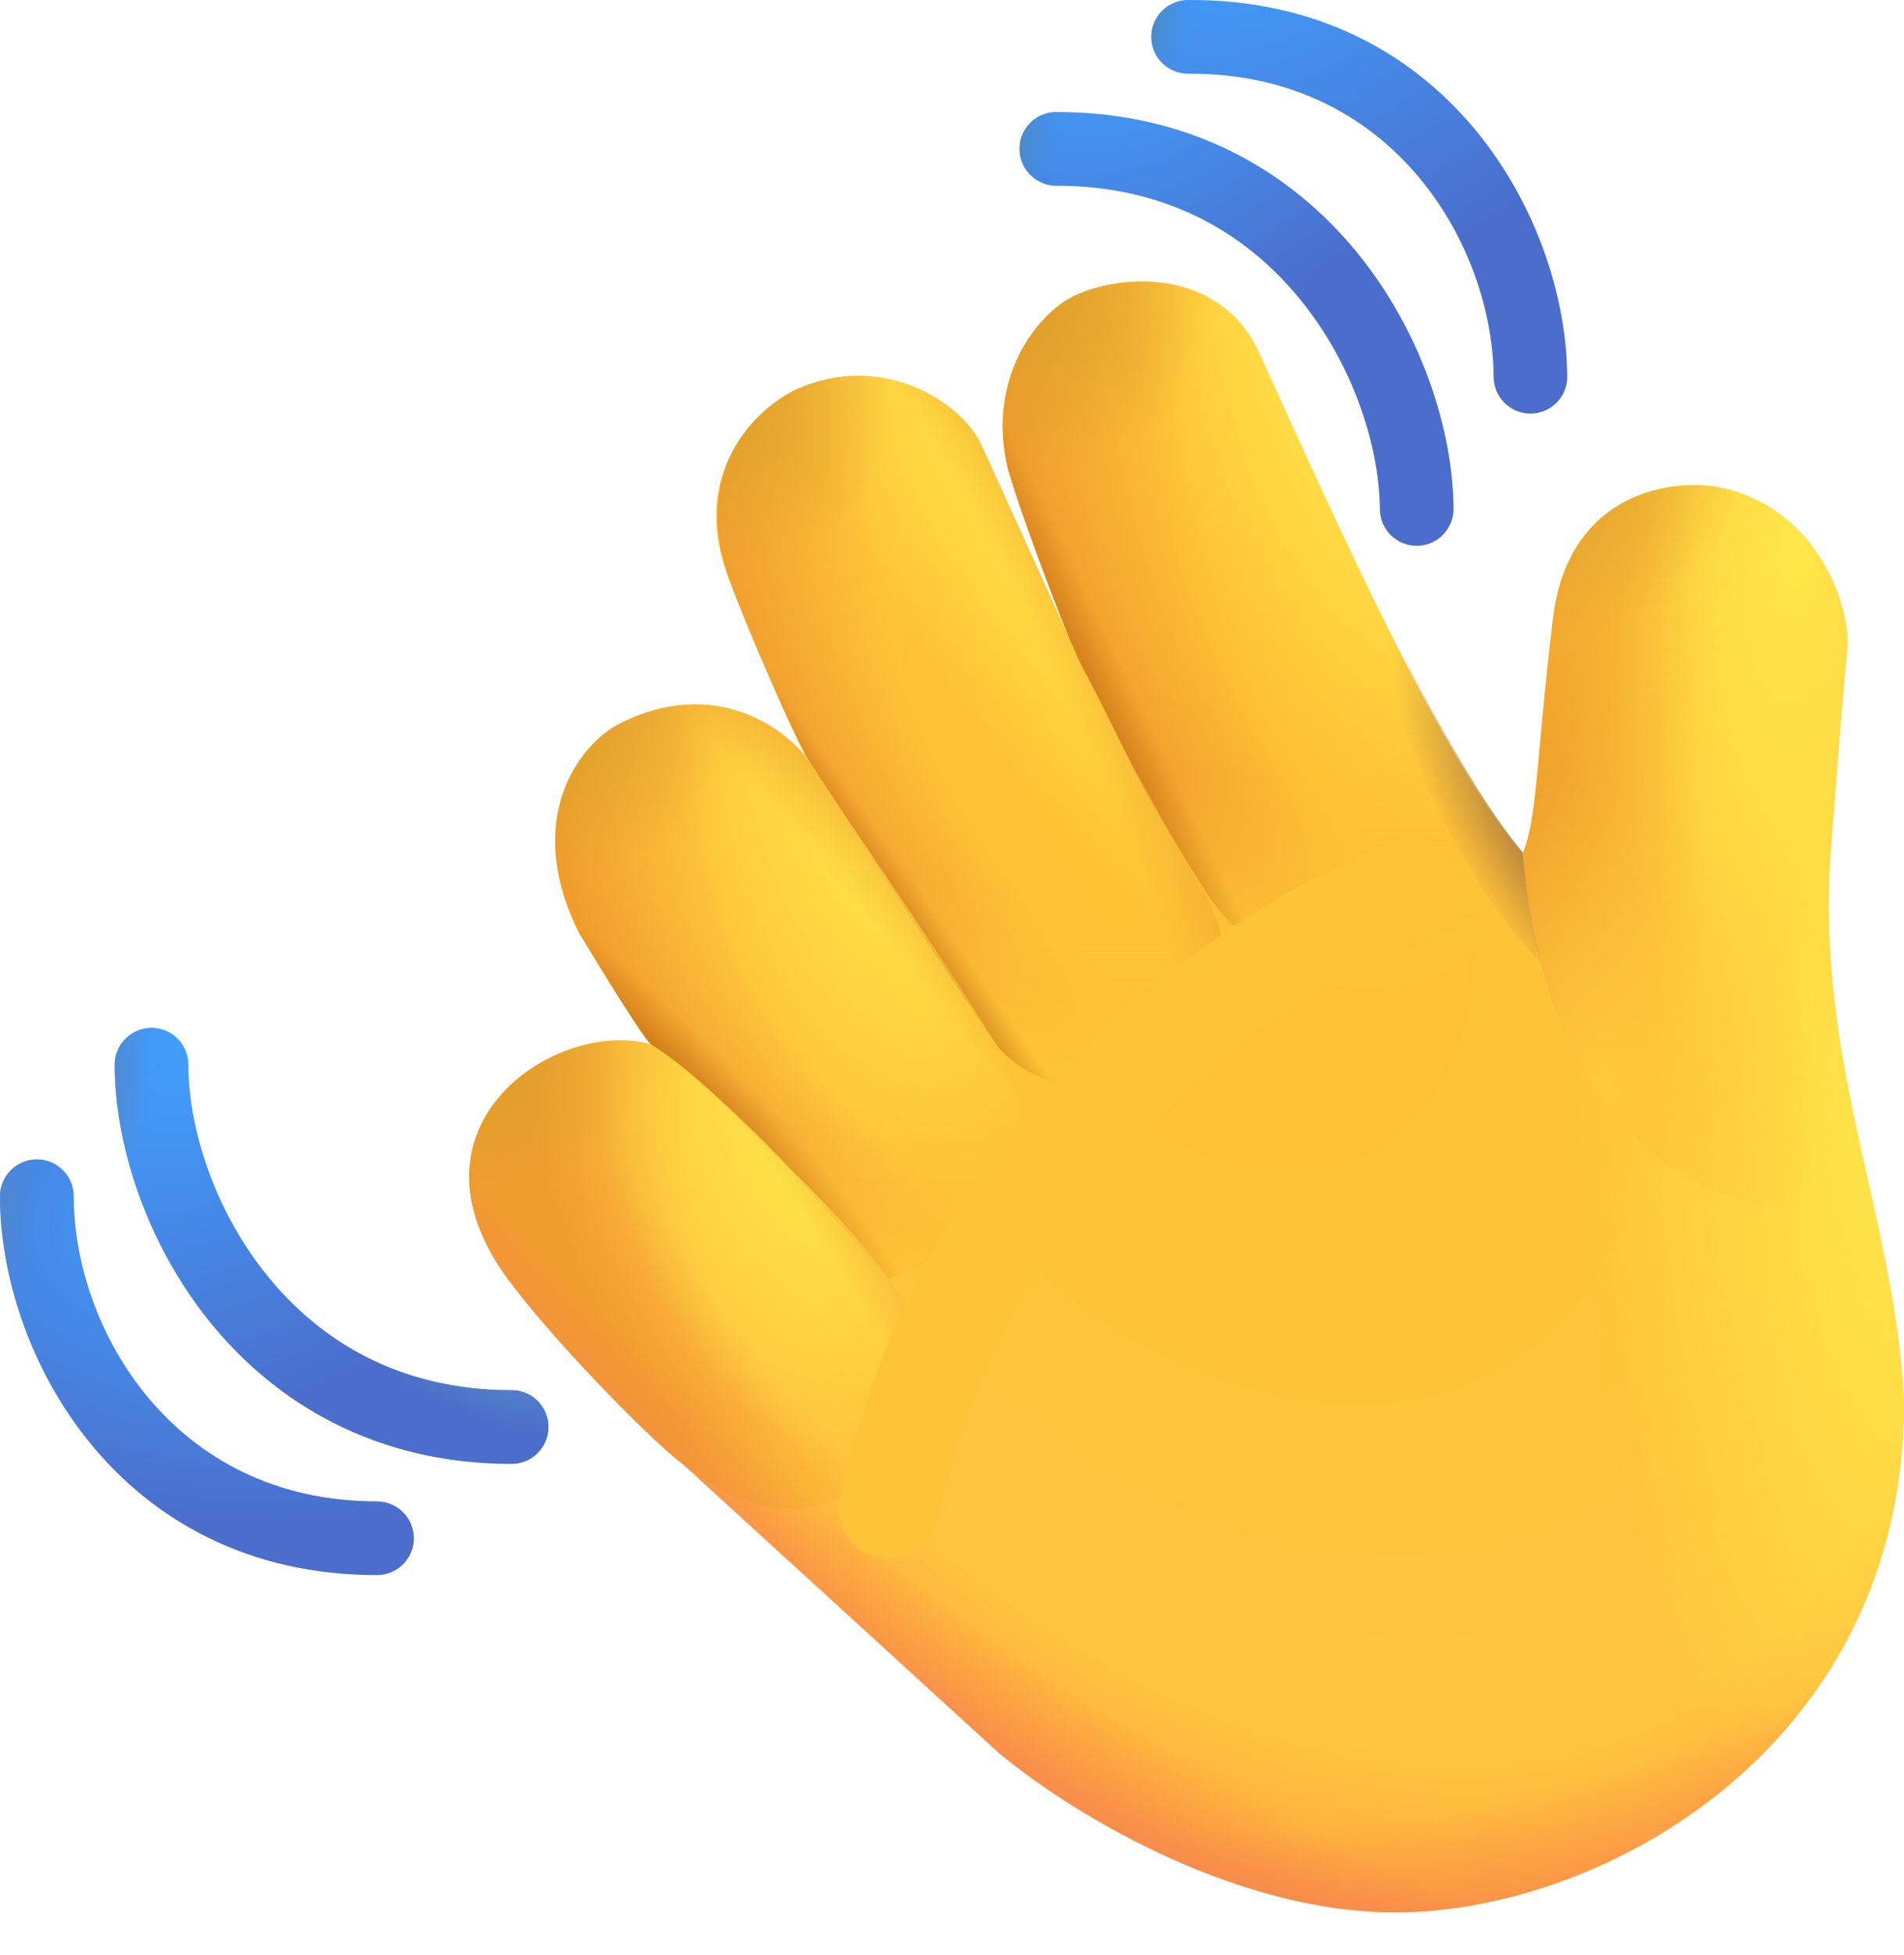 <svg width="38" height="39" viewBox="0 0 38 39" fill="none" xmlns="http://www.w3.org/2000/svg">
<path d="M25.16 7.103C26.82 10.764 28.857 15.255 30.385 17.04C30.686 16.347 30.653 15.184 30.994 12.346C31.302 9.787 33.414 9.543 34.322 9.724C36.327 10.143 36.937 12.174 36.87 12.923C36.764 14.117 36.758 14.076 36.54 16.965C36.219 21.187 37.85 24.376 38 27.991C38 34.805 32.028 38.153 27.849 38.153C24.505 38.153 21.158 36.014 19.904 34.944L13.634 29.216C12.866 28.62 10.969 26.65 10.137 25.516C7.867 22.429 11.149 20.302 12.994 20.837C12.849 20.725 11.973 19.303 11.555 18.607C10.429 16.347 11.555 14.842 12.387 14.427C14.274 13.488 15.661 14.544 16.098 15.12C15.93 14.836 15.406 13.688 14.562 11.579C13.717 9.473 15.077 8.171 15.863 7.784C17.569 6.994 19.189 7.997 19.595 8.893C19.794 9.331 20.863 11.676 21.33 12.709C20.978 11.852 20.342 10.148 20.117 9.361C19.67 7.506 20.746 6.234 21.43 5.907C22.378 5.452 24.358 5.334 25.141 7.058L25.16 7.103Z" fill="url(#paint0_radial_147_108)"/>
<path d="M25.16 7.103C26.821 10.764 28.858 15.255 30.386 17.04C30.686 16.347 30.653 15.184 30.994 12.346C31.303 9.787 33.415 9.543 34.322 9.724C36.328 10.143 36.938 12.174 36.871 12.923C36.764 14.117 36.759 14.076 36.541 16.965C36.22 21.187 37.85 24.376 38 27.991C38 34.805 32.029 38.153 27.85 38.153C24.506 38.153 21.159 36.014 19.905 34.944L13.634 29.216C12.866 28.62 10.97 26.65 10.136 25.516C7.867 22.429 11.15 20.302 12.995 20.837C12.85 20.725 11.974 19.303 11.555 18.607C10.43 16.347 11.555 14.842 12.387 14.427C14.274 13.488 15.662 14.544 16.098 15.12C15.931 14.836 15.407 13.688 14.562 11.579C13.718 9.473 15.078 8.171 15.864 7.784C17.569 6.994 19.19 7.997 19.595 8.893C19.794 9.331 20.864 11.676 21.331 12.709C20.979 11.852 20.343 10.148 20.118 9.361C19.67 7.506 20.747 6.234 21.429 5.907C22.378 5.452 24.358 5.334 25.14 7.058L25.16 7.103Z" fill="url(#paint1_radial_147_108)"/>
<path d="M36.871 12.923C36.765 14.117 36.759 14.076 36.541 16.965C36.428 18.457 37.238 23.951 37.238 23.951C35.267 24.596 30.995 23.743 30.388 17.04C30.686 16.347 30.654 15.184 30.995 12.346C31.303 9.785 33.415 9.543 34.322 9.724C36.328 10.143 36.938 12.174 36.871 12.923Z" fill="url(#paint2_radial_147_108)"/>
<path d="M36.871 12.923C36.765 14.117 36.759 14.076 36.541 16.965C36.428 18.457 37.238 23.951 37.238 23.951C35.267 24.596 30.995 23.743 30.388 17.04C30.686 16.347 30.654 15.184 30.995 12.346C31.303 9.785 33.415 9.543 34.322 9.724C36.328 10.143 36.938 12.174 36.871 12.923Z" fill="url(#paint3_radial_147_108)"/>
<path d="M36.871 12.923C36.765 14.117 36.759 14.076 36.541 16.965C36.428 18.457 37.238 23.951 37.238 23.951C35.267 24.596 30.995 23.743 30.388 17.04C30.686 16.347 30.654 15.184 30.995 12.346C31.303 9.785 33.415 9.543 34.322 9.724C36.328 10.143 36.938 12.174 36.871 12.923Z" fill="url(#paint4_radial_147_108)"/>
<path d="M25.161 7.103C26.821 10.764 28.858 15.255 30.387 17.04C30.148 19.081 28.324 20.058 26.752 19.692C24.769 19.116 24.016 17.71 24.016 17.71C24.016 17.71 23.498 16.907 22.993 16.025C22.409 15.004 22.515 15.027 21.537 13.18C21.345 12.817 20.404 10.356 20.118 9.361C19.671 7.506 20.747 6.234 21.431 5.907C22.379 5.452 24.359 5.334 25.142 7.058L25.161 7.103Z" fill="url(#paint5_radial_147_108)"/>
<path d="M25.161 7.103C26.821 10.764 28.858 15.255 30.387 17.04C30.148 19.081 28.324 20.058 26.752 19.692C24.769 19.116 24.016 17.71 24.016 17.71C24.016 17.71 23.498 16.907 22.993 16.025C22.409 15.004 22.515 15.027 21.537 13.18C21.345 12.817 20.404 10.356 20.118 9.361C19.671 7.506 20.747 6.234 21.431 5.907C22.379 5.452 24.359 5.334 25.142 7.058L25.161 7.103Z" fill="url(#paint6_linear_147_108)"/>
<path d="M25.161 7.103C26.821 10.764 28.858 15.255 30.387 17.04C30.148 19.081 28.324 20.058 26.752 19.692C24.769 19.116 24.016 17.71 24.016 17.71C24.016 17.71 23.498 16.907 22.993 16.025C22.409 15.004 22.515 15.027 21.537 13.18C21.345 12.817 20.404 10.356 20.118 9.361C19.671 7.506 20.747 6.234 21.431 5.907C22.379 5.452 24.359 5.334 25.142 7.058L25.161 7.103Z" fill="url(#paint7_radial_147_108)"/>
<path d="M25.161 7.103C26.821 10.764 28.858 15.255 30.387 17.04C30.148 19.081 28.324 20.058 26.752 19.692C24.769 19.116 24.016 17.71 24.016 17.71C24.016 17.71 23.498 16.907 22.993 16.025C22.409 15.004 22.515 15.027 21.537 13.18C21.345 12.817 20.404 10.356 20.118 9.361C19.671 7.506 20.747 6.234 21.431 5.907C22.379 5.452 24.359 5.334 25.142 7.058L25.161 7.103Z" fill="url(#paint8_radial_147_108)"/>
<path d="M25.161 7.103C26.821 10.764 28.858 15.255 30.387 17.04C30.148 19.081 28.324 20.058 26.752 19.692C24.769 19.116 24.016 17.71 24.016 17.71C24.016 17.71 23.498 16.907 22.993 16.025C22.409 15.004 22.515 15.027 21.537 13.18C21.345 12.817 20.404 10.356 20.118 9.361C19.671 7.506 20.747 6.234 21.431 5.907C22.379 5.452 24.359 5.334 25.142 7.058L25.161 7.103Z" fill="url(#paint9_linear_147_108)"/>
<path d="M19.594 8.893C19.862 9.483 21.706 13.521 21.536 13.18C22.031 14.299 23.569 17.027 24.015 17.774C25.003 19.419 23.888 20.788 23.169 21.205C21.099 22.406 19.911 20.875 19.911 20.875C18.819 19.276 17.908 17.944 16.106 15.109C15.672 14.29 14.88 12.465 14.561 11.579C13.774 9.394 15.077 8.171 15.863 7.784C17.568 6.994 19.189 7.997 19.594 8.893Z" fill="url(#paint10_radial_147_108)"/>
<path d="M19.594 8.893C19.862 9.483 21.706 13.521 21.536 13.18C22.031 14.299 23.569 17.027 24.015 17.774C25.003 19.419 23.888 20.788 23.169 21.205C21.099 22.406 19.911 20.875 19.911 20.875C18.819 19.276 17.908 17.944 16.106 15.109C15.672 14.29 14.88 12.465 14.561 11.579C13.774 9.394 15.077 8.171 15.863 7.784C17.568 6.994 19.189 7.997 19.594 8.893Z" fill="url(#paint11_linear_147_108)"/>
<path d="M19.594 8.893C19.862 9.483 21.706 13.521 21.536 13.18C22.031 14.299 23.569 17.027 24.015 17.774C25.003 19.419 23.888 20.788 23.169 21.205C21.099 22.406 19.911 20.875 19.911 20.875C18.819 19.276 17.908 17.944 16.106 15.109C15.672 14.29 14.88 12.465 14.561 11.579C13.774 9.394 15.077 8.171 15.863 7.784C17.568 6.994 19.189 7.997 19.594 8.893Z" fill="url(#paint12_radial_147_108)"/>
<path d="M19.594 8.893C19.862 9.483 21.706 13.521 21.536 13.18C22.031 14.299 23.569 17.027 24.015 17.774C25.003 19.419 23.888 20.788 23.169 21.205C21.099 22.406 19.911 20.875 19.911 20.875C18.819 19.276 17.908 17.944 16.106 15.109C15.672 14.29 14.88 12.465 14.561 11.579C13.774 9.394 15.077 8.171 15.863 7.784C17.568 6.994 19.189 7.997 19.594 8.893Z" fill="url(#paint13_radial_147_108)"/>
<path d="M19.594 8.893C19.862 9.483 21.706 13.521 21.536 13.18C22.031 14.299 23.569 17.027 24.015 17.774C25.003 19.419 23.888 20.788 23.169 21.205C21.099 22.406 19.911 20.875 19.911 20.875C18.819 19.276 17.908 17.944 16.106 15.109C15.672 14.29 14.88 12.465 14.561 11.579C13.774 9.394 15.077 8.171 15.863 7.784C17.568 6.994 19.189 7.997 19.594 8.893Z" fill="url(#paint14_radial_147_108)"/>
<path d="M19.594 8.893C19.862 9.483 21.706 13.521 21.536 13.18C22.031 14.299 23.569 17.027 24.015 17.774C25.003 19.419 23.888 20.788 23.169 21.205C21.099 22.406 19.911 20.875 19.911 20.875C18.819 19.276 17.908 17.944 16.106 15.109C15.672 14.29 14.88 12.465 14.561 11.579C13.774 9.394 15.077 8.171 15.863 7.784C17.568 6.994 19.189 7.997 19.594 8.893Z" fill="url(#paint15_linear_147_108)"/>
<path d="M12.387 14.427C14.274 13.488 15.662 14.544 16.098 15.12C17.46 17.176 19.086 19.513 19.837 20.758C21.842 24.073 17.738 25.511 17.738 25.511C13.964 21.258 13.266 21.044 12.994 20.835C12.85 20.725 11.974 19.303 11.555 18.607C10.429 16.347 11.555 14.84 12.387 14.427Z" fill="url(#paint16_radial_147_108)"/>
<path d="M12.387 14.427C14.274 13.488 15.662 14.544 16.098 15.12C17.46 17.176 19.086 19.513 19.837 20.758C21.842 24.073 17.738 25.511 17.738 25.511C13.964 21.258 13.266 21.044 12.994 20.835C12.85 20.725 11.974 19.303 11.555 18.607C10.429 16.347 11.555 14.84 12.387 14.427Z" fill="url(#paint17_linear_147_108)"/>
<path d="M12.387 14.427C14.274 13.488 15.662 14.544 16.098 15.12C17.46 17.176 19.086 19.513 19.837 20.758C21.842 24.073 17.738 25.511 17.738 25.511C13.964 21.258 13.266 21.044 12.994 20.835C12.85 20.725 11.974 19.303 11.555 18.607C10.429 16.347 11.555 14.84 12.387 14.427Z" fill="url(#paint18_radial_147_108)"/>
<path d="M12.387 14.427C14.274 13.488 15.662 14.544 16.098 15.12C17.46 17.176 19.086 19.513 19.837 20.758C21.842 24.073 17.738 25.511 17.738 25.511C13.964 21.258 13.266 21.044 12.994 20.835C12.85 20.725 11.974 19.303 11.555 18.607C10.429 16.347 11.555 14.84 12.387 14.427Z" fill="url(#paint19_radial_147_108)"/>
<path d="M12.387 14.427C14.274 13.488 15.662 14.544 16.098 15.12C17.46 17.176 19.086 19.513 19.837 20.758C21.842 24.073 17.738 25.511 17.738 25.511C13.964 21.258 13.266 21.044 12.994 20.835C12.85 20.725 11.974 19.303 11.555 18.607C10.429 16.347 11.555 14.84 12.387 14.427Z" fill="url(#paint20_radial_147_108)"/>
<path d="M12.387 14.427C14.274 13.488 15.662 14.544 16.098 15.12C17.46 17.176 19.086 19.513 19.837 20.758C21.842 24.073 17.738 25.511 17.738 25.511C13.964 21.258 13.266 21.044 12.994 20.835C12.85 20.725 11.974 19.303 11.555 18.607C10.429 16.347 11.555 14.84 12.387 14.427Z" fill="url(#paint21_radial_147_108)"/>
<path d="M10.136 25.516C7.867 22.429 11.15 20.302 12.995 20.837C13.868 21.376 15.218 22.728 15.793 23.337C19.452 26.905 18.842 28.006 17.819 29.218C16.827 30.039 15.538 30.698 13.634 29.218C12.866 28.62 10.97 26.65 10.136 25.516Z" fill="url(#paint22_radial_147_108)"/>
<path d="M10.136 25.516C7.867 22.429 11.15 20.302 12.995 20.837C13.868 21.376 15.218 22.728 15.793 23.337C19.452 26.905 18.842 28.006 17.819 29.218C16.827 30.039 15.538 30.698 13.634 29.218C12.866 28.62 10.97 26.65 10.136 25.516Z" fill="url(#paint23_radial_147_108)"/>
<path d="M10.136 25.516C7.867 22.429 11.15 20.302 12.995 20.837C13.868 21.376 15.218 22.728 15.793 23.337C19.452 26.905 18.842 28.006 17.819 29.218C16.827 30.039 15.538 30.698 13.634 29.218C12.866 28.62 10.97 26.65 10.136 25.516Z" fill="url(#paint24_radial_147_108)"/>
<path d="M10.136 25.516C7.867 22.429 11.15 20.302 12.995 20.837C13.868 21.376 15.218 22.728 15.793 23.337C19.452 26.905 18.842 28.006 17.819 29.218C16.827 30.039 15.538 30.698 13.634 29.218C12.866 28.62 10.97 26.65 10.136 25.516Z" fill="url(#paint25_radial_147_108)"/>
<path d="M10.136 25.516C7.867 22.429 11.15 20.302 12.995 20.837C13.868 21.376 15.218 22.728 15.793 23.337C19.452 26.905 18.842 28.006 17.819 29.218C16.827 30.039 15.538 30.698 13.634 29.218C12.866 28.62 10.97 26.65 10.136 25.516Z" fill="url(#paint26_linear_147_108)"/>
<path d="M25.16 7.103C26.821 10.764 28.858 15.255 30.386 17.04C30.686 16.347 30.653 15.184 30.994 12.346C31.303 9.787 33.415 9.543 34.322 9.724C36.328 10.143 36.938 12.174 36.871 12.923C36.764 14.117 36.759 14.076 36.541 16.965C36.22 21.187 37.85 24.376 38 27.991C38 34.805 32.029 38.153 27.85 38.153C24.506 38.153 21.159 36.014 19.905 34.944L13.634 29.216C12.866 28.62 10.97 26.65 10.136 25.516C7.867 22.429 11.15 20.302 12.995 20.837C12.85 20.725 11.974 19.303 11.555 18.607C10.43 16.347 11.555 14.842 12.387 14.427C14.274 13.488 15.662 14.544 16.098 15.12C15.931 14.836 15.407 13.688 14.562 11.579C13.718 9.473 15.078 8.171 15.864 7.784C17.569 6.994 19.19 7.997 19.595 8.893C19.794 9.331 20.864 11.676 21.331 12.709C20.979 11.852 20.343 10.148 20.118 9.361C19.67 7.506 20.747 6.234 21.429 5.907C22.378 5.452 24.358 5.334 25.14 7.058L25.16 7.103Z" fill="url(#paint27_radial_147_108)"/>
<path d="M25.16 7.103C26.821 10.764 28.858 15.255 30.386 17.04C30.686 16.347 30.653 15.184 30.994 12.346C31.303 9.787 33.415 9.543 34.322 9.724C36.328 10.143 36.938 12.174 36.871 12.923C36.764 14.117 36.759 14.076 36.541 16.965C36.22 21.187 37.85 24.376 38 27.991C38 34.805 32.029 38.153 27.85 38.153C24.506 38.153 21.159 36.014 19.905 34.944L13.634 29.216C12.866 28.62 10.97 26.65 10.136 25.516C7.867 22.429 11.15 20.302 12.995 20.837C12.85 20.725 11.974 19.303 11.555 18.607C10.43 16.347 11.555 14.842 12.387 14.427C14.274 13.488 15.662 14.544 16.098 15.12C15.931 14.836 15.407 13.688 14.562 11.579C13.718 9.473 15.078 8.171 15.864 7.784C17.569 6.994 19.19 7.997 19.595 8.893C19.794 9.331 20.864 11.676 21.331 12.709C20.979 11.852 20.343 10.148 20.118 9.361C19.67 7.506 20.747 6.234 21.429 5.907C22.378 5.452 24.358 5.334 25.14 7.058L25.16 7.103Z" fill="url(#paint28_radial_147_108)"/>
<path d="M25.16 7.103C26.821 10.764 28.858 15.255 30.386 17.04C30.686 16.347 30.653 15.184 30.994 12.346C31.303 9.787 33.415 9.543 34.322 9.724C36.328 10.143 36.938 12.174 36.871 12.923C36.764 14.117 36.759 14.076 36.541 16.965C36.22 21.187 37.85 24.376 38 27.991C38 34.805 32.029 38.153 27.85 38.153C24.506 38.153 21.159 36.014 19.905 34.944L13.634 29.216C12.866 28.62 10.97 26.65 10.136 25.516C7.867 22.429 11.15 20.302 12.995 20.837C12.85 20.725 11.974 19.303 11.555 18.607C10.43 16.347 11.555 14.842 12.387 14.427C14.274 13.488 15.662 14.544 16.098 15.12C15.931 14.836 15.407 13.688 14.562 11.579C13.718 9.473 15.078 8.171 15.864 7.784C17.569 6.994 19.19 7.997 19.595 8.893C19.794 9.331 20.864 11.676 21.331 12.709C20.979 11.852 20.343 10.148 20.118 9.361C19.67 7.506 20.747 6.234 21.429 5.907C22.378 5.452 24.358 5.334 25.14 7.058L25.16 7.103Z" fill="url(#paint29_radial_147_108)"/>
<path d="M27.474 12.002C28.498 14.095 29.522 15.971 30.387 16.999C30.475 17.913 30.555 18.434 30.773 19.223C29.047 17.495 27.376 13.72 27.474 12.001V12.002Z" fill="url(#paint30_radial_147_108)"/>
<path fill-rule="evenodd" clip-rule="evenodd" d="M3.024 20.505C3.22 20.506 3.407 20.583 3.545 20.721C3.682 20.86 3.76 21.047 3.76 21.242C3.76 22.47 4.256 24.114 5.327 25.441C6.378 26.747 7.974 27.735 10.212 27.735C10.407 27.735 10.594 27.812 10.732 27.95C10.87 28.088 10.947 28.275 10.947 28.47C10.947 28.665 10.87 28.852 10.732 28.99C10.594 29.128 10.407 29.206 10.212 29.206C7.48 29.206 5.482 27.978 4.181 26.365C2.902 24.777 2.289 22.805 2.289 21.241C2.289 21.046 2.367 20.859 2.505 20.721C2.643 20.583 2.83 20.506 3.024 20.505Z" fill="url(#paint31_radial_147_108)"/>
<path fill-rule="evenodd" clip-rule="evenodd" d="M3.024 20.505C3.22 20.506 3.407 20.583 3.545 20.721C3.682 20.86 3.76 21.047 3.76 21.242C3.76 22.47 4.256 24.114 5.327 25.441C6.378 26.747 7.974 27.735 10.212 27.735C10.407 27.735 10.594 27.812 10.732 27.95C10.87 28.088 10.947 28.275 10.947 28.47C10.947 28.665 10.87 28.852 10.732 28.99C10.594 29.128 10.407 29.206 10.212 29.206C7.48 29.206 5.482 27.978 4.181 26.365C2.902 24.777 2.289 22.805 2.289 21.241C2.289 21.046 2.367 20.859 2.505 20.721C2.643 20.583 2.83 20.506 3.024 20.505Z" fill="url(#paint32_radial_147_108)"/>
<path fill-rule="evenodd" clip-rule="evenodd" d="M3.024 20.505C3.22 20.506 3.407 20.583 3.545 20.721C3.682 20.86 3.76 21.047 3.76 21.242C3.76 22.47 4.256 24.114 5.327 25.441C6.378 26.747 7.974 27.735 10.212 27.735C10.407 27.735 10.594 27.812 10.732 27.95C10.87 28.088 10.947 28.275 10.947 28.47C10.947 28.665 10.87 28.852 10.732 28.99C10.594 29.128 10.407 29.206 10.212 29.206C7.48 29.206 5.482 27.978 4.181 26.365C2.902 24.777 2.289 22.805 2.289 21.241C2.289 21.046 2.367 20.859 2.505 20.721C2.643 20.583 2.83 20.506 3.024 20.505Z" fill="url(#paint33_radial_147_108)"/>
<path fill-rule="evenodd" clip-rule="evenodd" d="M0.735 23.129C0.931 23.129 1.118 23.206 1.256 23.345C1.395 23.483 1.472 23.67 1.472 23.866C1.472 26.471 3.423 29.953 7.524 29.953C7.719 29.953 7.907 30.031 8.044 30.169C8.182 30.307 8.26 30.494 8.26 30.689C8.26 30.884 8.182 31.071 8.044 31.209C7.907 31.347 7.719 31.424 7.524 31.424C2.367 31.424 0 27.017 0 23.866C0 23.67 0.078 23.483 0.216 23.345C0.354 23.206 0.54 23.129 0.735 23.129Z" fill="url(#paint34_radial_147_108)"/>
<path fill-rule="evenodd" clip-rule="evenodd" d="M0.735 23.129C0.931 23.129 1.118 23.206 1.256 23.345C1.395 23.483 1.472 23.67 1.472 23.866C1.472 26.471 3.423 29.953 7.524 29.953C7.719 29.953 7.907 30.031 8.044 30.169C8.182 30.307 8.26 30.494 8.26 30.689C8.26 30.884 8.182 31.071 8.044 31.209C7.907 31.347 7.719 31.424 7.524 31.424C2.367 31.424 0 27.017 0 23.866C0 23.67 0.078 23.483 0.216 23.345C0.354 23.206 0.54 23.129 0.735 23.129Z" fill="url(#paint35_radial_147_108)"/>
<path fill-rule="evenodd" clip-rule="evenodd" d="M28.278 10.889C28.182 10.89 28.086 10.871 27.997 10.835C27.907 10.798 27.826 10.745 27.757 10.677C27.689 10.609 27.634 10.528 27.596 10.439C27.559 10.35 27.54 10.254 27.539 10.158C27.531 8.93 27.023 7.289 25.944 5.968C24.884 4.669 23.284 3.692 21.045 3.706C20.857 3.696 20.681 3.614 20.551 3.479C20.422 3.343 20.349 3.163 20.348 2.975C20.346 2.787 20.417 2.606 20.545 2.469C20.672 2.331 20.848 2.248 21.035 2.235C23.767 2.217 25.773 3.434 27.083 5.037C28.374 6.617 28.999 8.585 29.01 10.148C29.01 10.245 28.992 10.341 28.956 10.431C28.919 10.52 28.866 10.602 28.798 10.67C28.73 10.739 28.649 10.794 28.56 10.832C28.471 10.869 28.375 10.889 28.278 10.889Z" fill="url(#paint36_radial_147_108)"/>
<path fill-rule="evenodd" clip-rule="evenodd" d="M28.278 10.889C28.182 10.89 28.086 10.871 27.997 10.835C27.907 10.798 27.826 10.745 27.757 10.677C27.689 10.609 27.634 10.528 27.596 10.439C27.559 10.35 27.54 10.254 27.539 10.158C27.531 8.93 27.023 7.289 25.944 5.968C24.884 4.669 23.284 3.692 21.045 3.706C20.857 3.696 20.681 3.614 20.551 3.479C20.422 3.343 20.349 3.163 20.348 2.975C20.346 2.787 20.417 2.606 20.545 2.469C20.672 2.331 20.848 2.248 21.035 2.235C23.767 2.217 25.773 3.434 27.083 5.037C28.374 6.617 28.999 8.585 29.01 10.148C29.01 10.245 28.992 10.341 28.956 10.431C28.919 10.52 28.866 10.602 28.798 10.67C28.73 10.739 28.649 10.794 28.56 10.832C28.471 10.869 28.375 10.889 28.278 10.889Z" fill="url(#paint37_radial_147_108)"/>
<path fill-rule="evenodd" clip-rule="evenodd" d="M30.549 8.252C30.453 8.252 30.357 8.234 30.268 8.197C30.178 8.161 30.097 8.107 30.028 8.039C29.96 7.971 29.905 7.891 29.867 7.802C29.83 7.713 29.811 7.617 29.81 7.521C29.792 4.915 27.818 1.444 23.717 1.471C23.522 1.472 23.334 1.396 23.195 1.259C23.056 1.122 22.978 0.935 22.977 0.74C22.975 0.545 23.052 0.358 23.189 0.219C23.326 0.08 23.512 0.001 23.707 0C28.864 -0.034 31.259 4.359 31.279 7.511C31.28 7.608 31.262 7.703 31.226 7.793C31.189 7.882 31.136 7.964 31.068 8.033C31 8.101 30.919 8.156 30.83 8.194C30.741 8.231 30.646 8.251 30.549 8.252Z" fill="url(#paint38_radial_147_108)"/>
<path fill-rule="evenodd" clip-rule="evenodd" d="M30.549 8.252C30.453 8.252 30.357 8.234 30.268 8.197C30.178 8.161 30.097 8.107 30.028 8.039C29.96 7.971 29.905 7.891 29.867 7.802C29.83 7.713 29.811 7.617 29.81 7.521C29.792 4.915 27.818 1.444 23.717 1.471C23.522 1.472 23.334 1.396 23.195 1.259C23.056 1.122 22.978 0.935 22.977 0.74C22.975 0.545 23.052 0.358 23.189 0.219C23.326 0.08 23.512 0.001 23.707 0C28.864 -0.034 31.259 4.359 31.279 7.511C31.28 7.608 31.262 7.703 31.226 7.793C31.189 7.882 31.136 7.964 31.068 8.033C31 8.101 30.919 8.156 30.83 8.194C30.741 8.231 30.646 8.251 30.549 8.252Z" fill="url(#paint39_radial_147_108)"/>
<g filter="url(#filter0_f_147_108)">
<path d="M28.117 17.737C25.475 18.802 19.495 22.303 17.737 30.103" stroke="#FFC339" stroke-width="2" stroke-linecap="round"/>
</g>
<defs>
<filter id="filter0_f_147_108" x="14.737" y="14.736" width="16.38" height="18.367" filterUnits="userSpaceOnUse" color-interpolation-filters="sRGB">
<feFlood flood-opacity="0" result="BackgroundImageFix"/>
<feBlend mode="normal" in="SourceGraphic" in2="BackgroundImageFix" result="shape"/>
<feGaussianBlur stdDeviation="1" result="effect1_foregroundBlur_147_108"/>
</filter>
<radialGradient id="paint0_radial_147_108" cx="0" cy="0" r="1" gradientUnits="userSpaceOnUse" gradientTransform="translate(23.682 16.323) rotate(60.101) scale(28.722 18.764)">
<stop offset="0.003" stop-color="#FFC133"/>
<stop offset="0.698" stop-color="#FFC53F"/>
<stop offset="0.797" stop-color="#FFAD3E"/>
<stop offset="0.945" stop-color="#EC7D58"/>
</radialGradient>
<radialGradient id="paint1_radial_147_108" cx="0" cy="0" r="1" gradientUnits="userSpaceOnUse" gradientTransform="translate(38 22.634) rotate(-93.012) scale(17.041 6.528)">
<stop offset="0.003" stop-color="#FFE849"/>
<stop offset="1" stop-color="#FFE647" stop-opacity="0"/>
</radialGradient>
<radialGradient id="paint2_radial_147_108" cx="0" cy="0" r="1" gradientUnits="userSpaceOnUse" gradientTransform="translate(35.955 10.439) rotate(99.682) scale(9.126 3.496)">
<stop offset="0.003" stop-color="#FFE849"/>
<stop offset="1" stop-color="#FFE647" stop-opacity="0"/>
</radialGradient>
<radialGradient id="paint3_radial_147_108" cx="0" cy="0" r="1" gradientUnits="userSpaceOnUse" gradientTransform="translate(30.386 15.935) scale(3.691 14.969)">
<stop stop-color="#EE9F2C"/>
<stop offset="1" stop-color="#EE9F2C" stop-opacity="0"/>
</radialGradient>
<radialGradient id="paint4_radial_147_108" cx="0" cy="0" r="1" gradientUnits="userSpaceOnUse" gradientTransform="translate(32.007 21.738) rotate(-94.086) scale(6.213 4.315)">
<stop stop-color="#FFC93D"/>
<stop offset="1" stop-color="#FFC33A" stop-opacity="0"/>
</radialGradient>
<radialGradient id="paint5_radial_147_108" cx="0" cy="0" r="1" gradientUnits="userSpaceOnUse" gradientTransform="translate(28.536 12.307) rotate(151.024) scale(6.531 13.119)">
<stop offset="0.563" stop-color="#F09D2E" stop-opacity="0"/>
<stop offset="1" stop-color="#F09D2E"/>
</radialGradient>
<linearGradient id="paint6_linear_147_108" x1="25.201" y1="18.997" x2="25.201" y2="15.471" gradientUnits="userSpaceOnUse">
<stop stop-color="#FFC337"/>
<stop offset="1" stop-color="#FFC337" stop-opacity="0"/>
</linearGradient>
<radialGradient id="paint7_radial_147_108" cx="0" cy="0" r="1" gradientUnits="userSpaceOnUse" gradientTransform="translate(27.172 7.114) rotate(-13.496) scale(4.385 9.696)">
<stop stop-color="#FFEC4C"/>
<stop offset="1" stop-color="#FFEC4C" stop-opacity="0"/>
</radialGradient>
<radialGradient id="paint8_radial_147_108" cx="0" cy="0" r="1" gradientUnits="userSpaceOnUse" gradientTransform="translate(20.013 5.616) rotate(33.306) scale(4.281 3.319)">
<stop stop-color="#D99F2B"/>
<stop offset="1" stop-color="#D99F2B" stop-opacity="0"/>
</radialGradient>
<linearGradient id="paint9_linear_147_108" x1="20.691" y1="14.235" x2="22.823" y2="13.211" gradientUnits="userSpaceOnUse">
<stop stop-color="#A85300"/>
<stop offset="0.825" stop-color="#A85300" stop-opacity="0"/>
</linearGradient>
<radialGradient id="paint10_radial_147_108" cx="0" cy="0" r="1" gradientUnits="userSpaceOnUse" gradientTransform="translate(22.38 14.325) rotate(149.148) scale(6.295 13.137)">
<stop offset="0.563" stop-color="#F09D2E" stop-opacity="0"/>
<stop offset="1" stop-color="#F09D2E"/>
</radialGradient>
<linearGradient id="paint11_linear_147_108" x1="19.225" y1="21.153" x2="19.225" y2="17.554" gradientUnits="userSpaceOnUse">
<stop stop-color="#FFC337"/>
<stop offset="1" stop-color="#FFC337" stop-opacity="0"/>
</linearGradient>
<radialGradient id="paint12_radial_147_108" cx="0" cy="0" r="1" gradientUnits="userSpaceOnUse" gradientTransform="translate(21.654 10.312) rotate(-33.893) scale(4.178 12.72)">
<stop stop-color="#FFEC4C"/>
<stop offset="1" stop-color="#FFEC4C" stop-opacity="0"/>
</radialGradient>
<radialGradient id="paint13_radial_147_108" cx="0" cy="0" r="1" gradientUnits="userSpaceOnUse" gradientTransform="translate(18.473 15.471) rotate(-24.905) scale(5.265 24.04)">
<stop offset="0.598" stop-color="#F09D2E" stop-opacity="0"/>
<stop offset="1" stop-color="#F09D2E"/>
</radialGradient>
<radialGradient id="paint14_radial_147_108" cx="0" cy="0" r="1" gradientUnits="userSpaceOnUse" gradientTransform="translate(13.698 7.497) rotate(32.601) scale(4.352 3.469)">
<stop stop-color="#D99F2B"/>
<stop offset="1" stop-color="#D99F2B" stop-opacity="0"/>
</radialGradient>
<linearGradient id="paint15_linear_147_108" x1="15.616" y1="16.323" x2="17.035" y2="15.332" gradientUnits="userSpaceOnUse">
<stop stop-color="#A85300"/>
<stop offset="0.825" stop-color="#A85300" stop-opacity="0"/>
</linearGradient>
<radialGradient id="paint16_radial_147_108" cx="0" cy="0" r="1" gradientUnits="userSpaceOnUse" gradientTransform="translate(18.727 19.782) rotate(137.351) scale(5.215 10.213)">
<stop offset="0.563" stop-color="#F09D2E" stop-opacity="0"/>
<stop offset="1" stop-color="#F09D2E"/>
</radialGradient>
<linearGradient id="paint17_linear_147_108" x1="15.735" y1="25.511" x2="15.735" y2="22.492" gradientUnits="userSpaceOnUse">
<stop stop-color="#FFC337"/>
<stop offset="1" stop-color="#FFC337" stop-opacity="0"/>
</linearGradient>
<radialGradient id="paint18_radial_147_108" cx="0" cy="0" r="1" gradientUnits="userSpaceOnUse" gradientTransform="translate(17.449 15.307) rotate(-12.296) scale(3.972 8.414)">
<stop stop-color="#FFEC4C"/>
<stop offset="1" stop-color="#FFEC4C" stop-opacity="0"/>
</radialGradient>
<radialGradient id="paint19_radial_147_108" cx="0" cy="0" r="1" gradientUnits="userSpaceOnUse" gradientTransform="translate(15.023 20.744) rotate(-40.217) scale(5.525 28.246)">
<stop offset="0.598" stop-color="#F09D2E" stop-opacity="0"/>
<stop offset="1" stop-color="#F09D2E"/>
</radialGradient>
<radialGradient id="paint20_radial_147_108" cx="0" cy="0" r="1" gradientUnits="userSpaceOnUse" gradientTransform="translate(10.493 14.053) rotate(29.503) scale(3.996 3.007)">
<stop stop-color="#D99F2B"/>
<stop offset="1" stop-color="#D99F2B" stop-opacity="0"/>
</radialGradient>
<radialGradient id="paint21_radial_147_108" cx="0" cy="0" r="1" gradientUnits="userSpaceOnUse" gradientTransform="translate(12.589 21.909) rotate(-45.764) scale(2.261 10.21)">
<stop stop-color="#A85300"/>
<stop offset="0.825" stop-color="#A85300" stop-opacity="0"/>
</radialGradient>
<radialGradient id="paint22_radial_147_108" cx="0" cy="0" r="1" gradientUnits="userSpaceOnUse" gradientTransform="translate(17.568 25.714) rotate(143.369) scale(5.127 9.647)">
<stop offset="0.563" stop-color="#F09D2E" stop-opacity="0"/>
<stop offset="1" stop-color="#F09D2E"/>
</radialGradient>
<radialGradient id="paint23_radial_147_108" cx="0" cy="0" r="1" gradientUnits="userSpaceOnUse" gradientTransform="translate(16.195 21.838) rotate(-9.978) scale(4.227 7.343)">
<stop stop-color="#FFEC4C"/>
<stop offset="1" stop-color="#FFEC4C" stop-opacity="0"/>
</radialGradient>
<radialGradient id="paint24_radial_147_108" cx="0" cy="0" r="1" gradientUnits="userSpaceOnUse" gradientTransform="translate(13.592 26.546) rotate(-34.314) scale(5.479 26.452)">
<stop offset="0.598" stop-color="#F09D2E" stop-opacity="0"/>
<stop offset="1" stop-color="#F09D2E"/>
</radialGradient>
<radialGradient id="paint25_radial_147_108" cx="0" cy="0" r="1" gradientUnits="userSpaceOnUse" gradientTransform="translate(8.734 20.755) rotate(24.548) scale(4.101 2.721)">
<stop stop-color="#D99F2B"/>
<stop offset="1" stop-color="#D99F2B" stop-opacity="0"/>
</radialGradient>
<linearGradient id="paint26_linear_147_108" x1="17.792" y1="35.083" x2="14.357" y2="28.06" gradientUnits="userSpaceOnUse">
<stop stop-color="#FFC337"/>
<stop offset="1" stop-color="#FFC337" stop-opacity="0"/>
</linearGradient>
<radialGradient id="paint27_radial_147_108" cx="0" cy="0" r="1" gradientUnits="userSpaceOnUse" gradientTransform="translate(30.071 14.533) rotate(129.014) scale(23.705 38.337)">
<stop offset="0.872" stop-color="#F6814F" stop-opacity="0"/>
<stop offset="1" stop-color="#F7814F"/>
</radialGradient>
<radialGradient id="paint28_radial_147_108" cx="0" cy="0" r="1" gradientUnits="userSpaceOnUse" gradientTransform="translate(25.125 14.789) rotate(76.293) scale(25.191 27.64)">
<stop offset="0.853" stop-color="#F6814F" stop-opacity="0"/>
<stop offset="1" stop-color="#F7814F"/>
</radialGradient>
<radialGradient id="paint29_radial_147_108" cx="0" cy="0" r="1" gradientUnits="userSpaceOnUse" gradientTransform="translate(30.837 8.394) rotate(64.44) scale(4.348 3.876)">
<stop stop-color="#D99F2B"/>
<stop offset="1" stop-color="#D99F2B" stop-opacity="0"/>
</radialGradient>
<radialGradient id="paint30_radial_147_108" cx="0" cy="0" r="1" gradientUnits="userSpaceOnUse" gradientTransform="translate(30.774 16.706) rotate(149.254) scale(1.656 5.124)">
<stop offset="0.201" stop-color="#B4813D"/>
<stop offset="1" stop-color="#B4813D" stop-opacity="0"/>
</radialGradient>
<radialGradient id="paint31_radial_147_108" cx="0" cy="0" r="1" gradientUnits="userSpaceOnUse" gradientTransform="translate(4.071 20.901) rotate(62.071) scale(7.248 10.749)">
<stop stop-color="#419FFD"/>
<stop offset="1" stop-color="#4B6DCB"/>
</radialGradient>
<radialGradient id="paint32_radial_147_108" cx="0" cy="0" r="1" gradientUnits="userSpaceOnUse" gradientTransform="translate(2.02 21.44) rotate(2.386) scale(1.024 2.155)">
<stop stop-color="#5486C7"/>
<stop offset="1" stop-color="#5486C7" stop-opacity="0"/>
</radialGradient>
<radialGradient id="paint33_radial_147_108" cx="0" cy="0" r="1" gradientUnits="userSpaceOnUse" gradientTransform="translate(9.696 27.28) rotate(111.801) scale(1.033 3.039)">
<stop stop-color="#5486C7"/>
<stop offset="1" stop-color="#5486C7" stop-opacity="0"/>
</radialGradient>
<radialGradient id="paint34_radial_147_108" cx="0" cy="0" r="1" gradientUnits="userSpaceOnUse" gradientTransform="translate(4.602 24.679) rotate(94.712) scale(5.733 9.639)">
<stop stop-color="#419FFD"/>
<stop offset="1" stop-color="#4B6DCB"/>
</radialGradient>
<radialGradient id="paint35_radial_147_108" cx="0" cy="0" r="1" gradientUnits="userSpaceOnUse" gradientTransform="translate(-0.255 24.02) rotate(2.385) scale(0.977 2.055)">
<stop stop-color="#5486C7"/>
<stop offset="1" stop-color="#5486C7" stop-opacity="0"/>
</radialGradient>
<radialGradient id="paint36_radial_147_108" cx="0" cy="0" r="1" gradientUnits="userSpaceOnUse" gradientTransform="translate(22.646 0.648) rotate(60.196) scale(6.089 9.031)">
<stop stop-color="#419FFD"/>
<stop offset="1" stop-color="#4B6DCB"/>
</radialGradient>
<radialGradient id="paint37_radial_147_108" cx="0" cy="0" r="1" gradientUnits="userSpaceOnUse" gradientTransform="translate(20.139 2.853) rotate(18.862) scale(0.876 1.41)">
<stop stop-color="#4D8AC1"/>
<stop offset="1" stop-color="#4D8AC1" stop-opacity="0"/>
</radialGradient>
<radialGradient id="paint38_radial_147_108" cx="0" cy="0" r="1" gradientUnits="userSpaceOnUse" gradientTransform="translate(25.211 -1.513) rotate(60.69) scale(7.565 11.222)">
<stop stop-color="#419FFD"/>
<stop offset="1" stop-color="#4B6DCB"/>
</radialGradient>
<radialGradient id="paint39_radial_147_108" cx="0" cy="0" r="1" gradientUnits="userSpaceOnUse" gradientTransform="translate(22.819 0.59) rotate(18.853) scale(0.836 1.344)">
<stop stop-color="#4D8AC1"/>
<stop offset="1" stop-color="#4D8AC1" stop-opacity="0"/>
</radialGradient>
</defs>
</svg>
